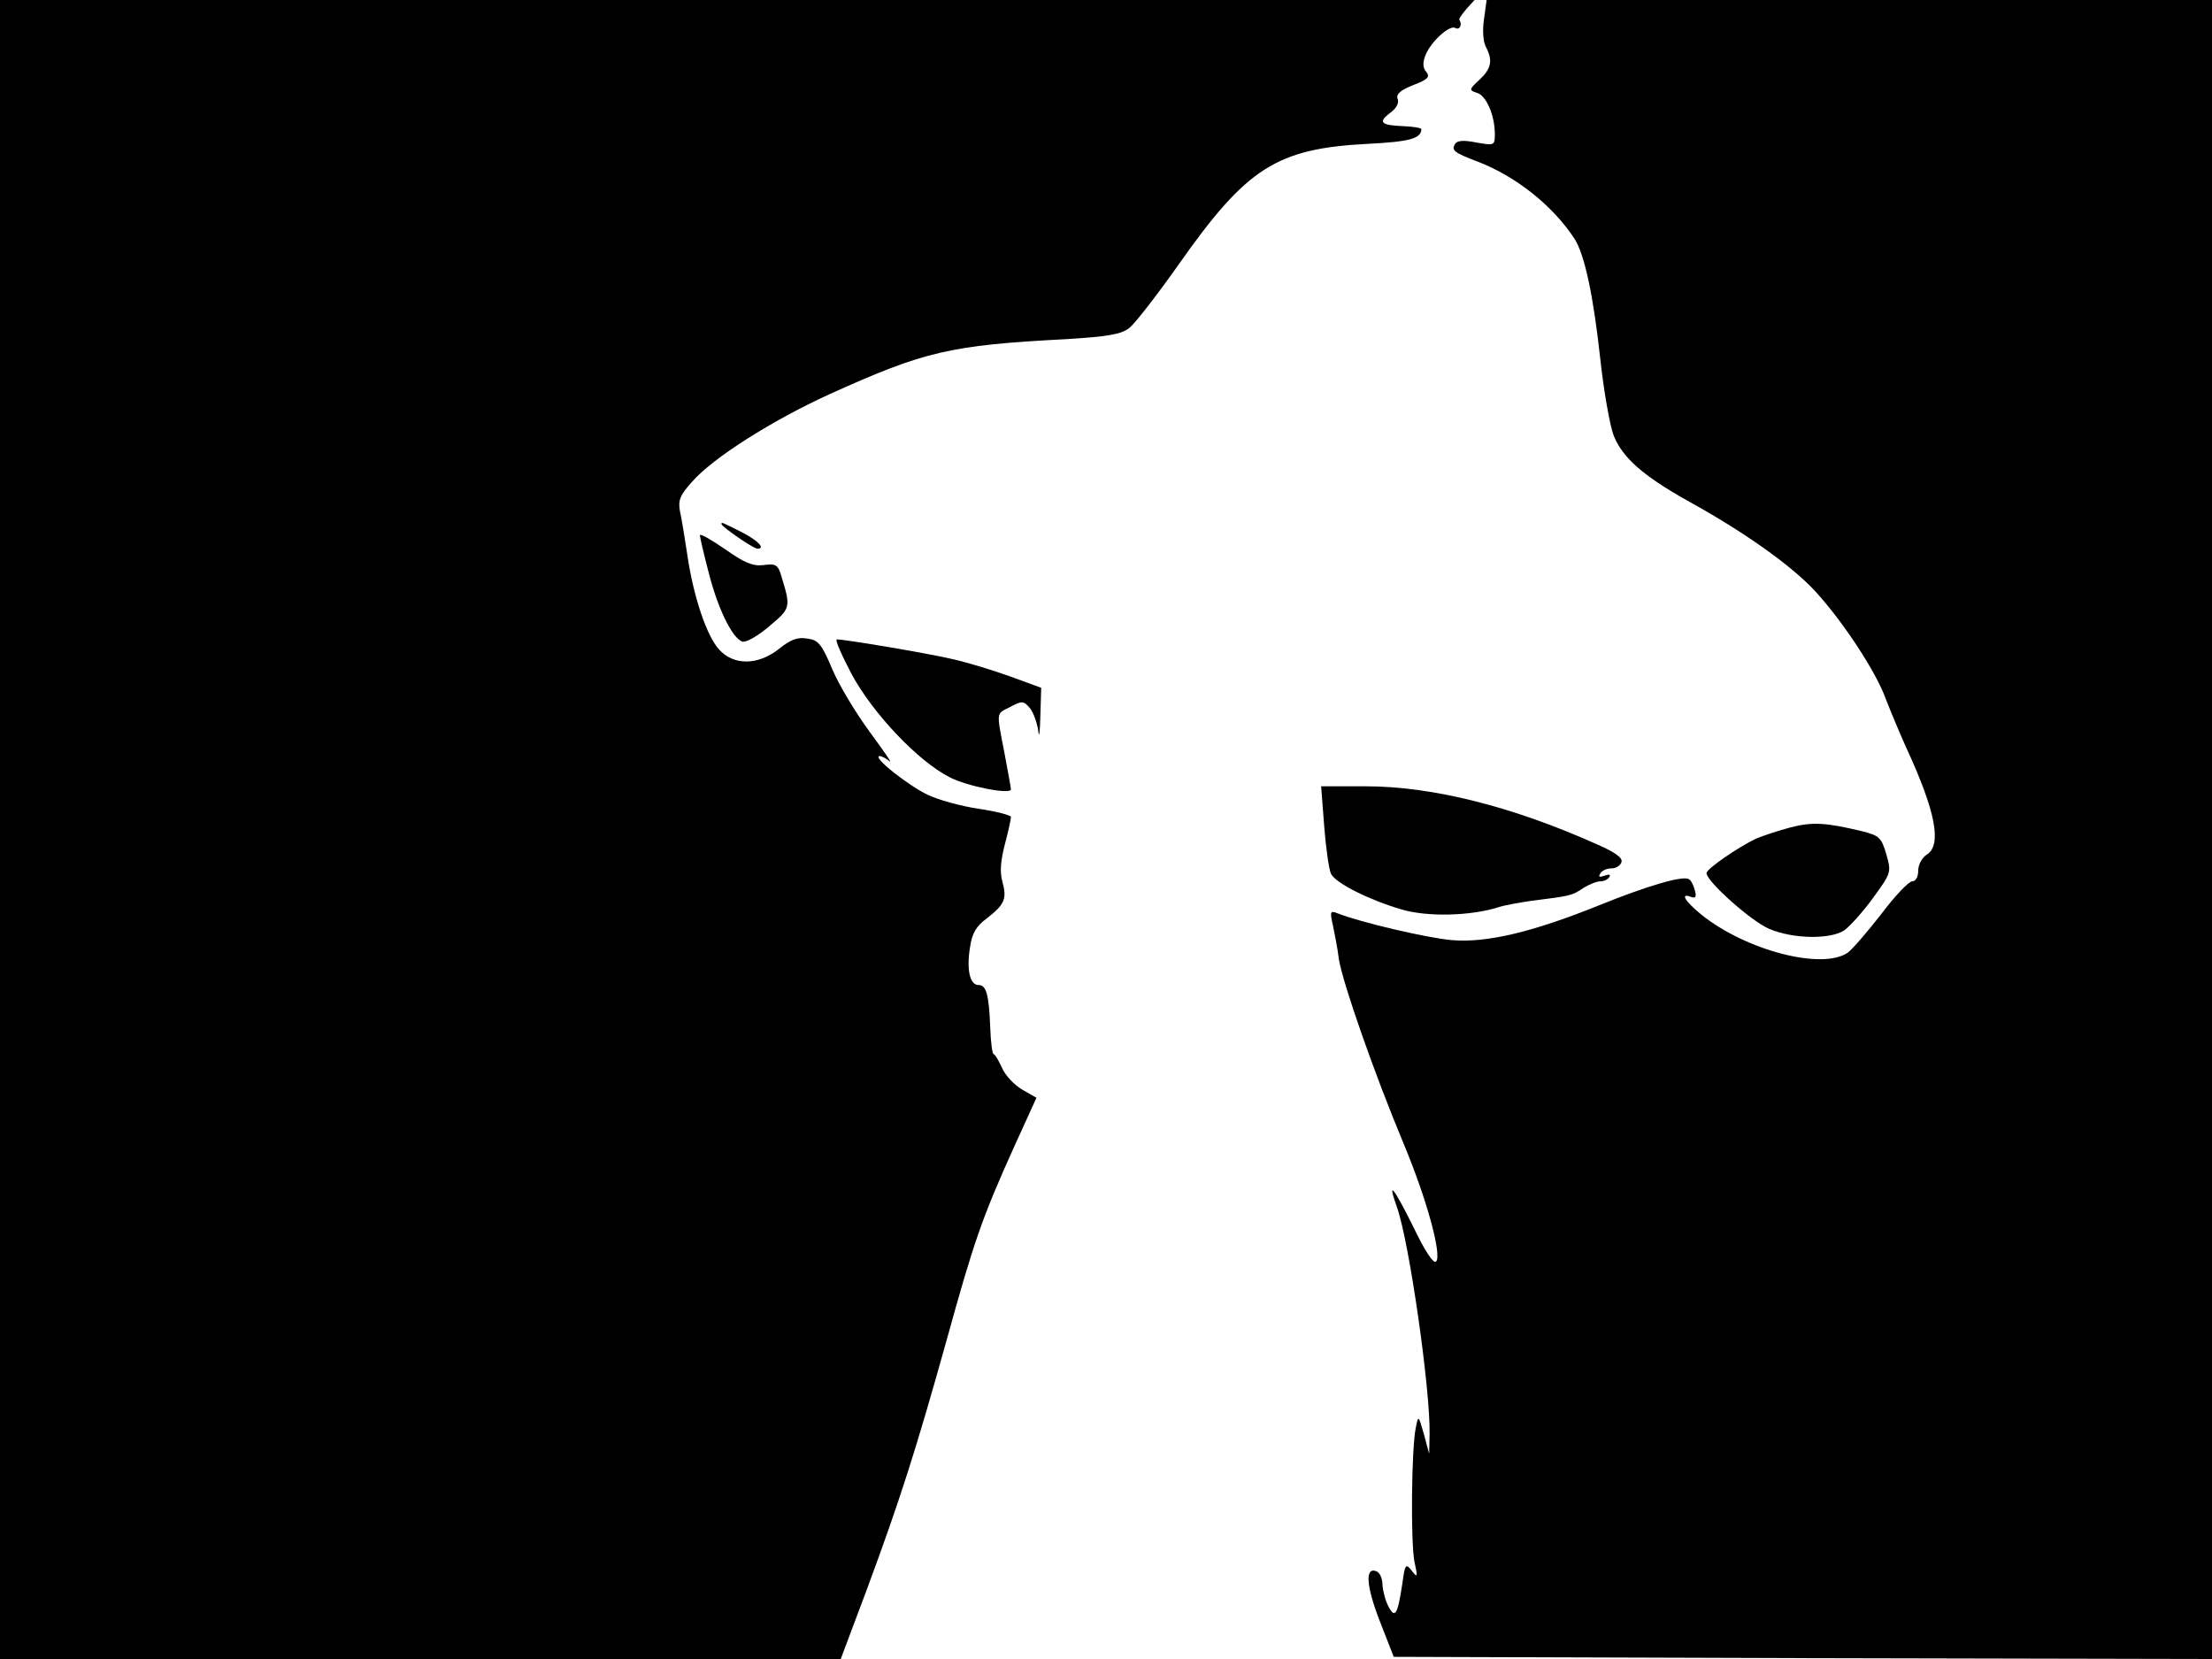 <svg xmlns="http://www.w3.org/2000/svg" width="682.667" height="512" version="1.0" viewBox="0 0 512 384"><path d="M0 192v192h194.6l5.9-15.7c7.9-21.3 11.5-32.7 18.5-57.7 6.4-23.2 8.3-28.7 15.8-45.3l5.1-11.2-3.3-1.9c-1.9-1.1-4-3.4-4.7-5.1-.8-1.7-1.6-3.1-1.9-3.1s-.7-2.8-.8-6.3c-.3-7.5-.9-9.7-2.7-9.7-2 0-2.8-3.5-2-8.6.5-3.4 1.4-5 4-6.9 4.1-3.2 4.6-4.5 3.5-8.5-.6-2.1-.4-4.8.6-8.6.8-3 1.4-5.8 1.4-6.3 0-.4-3.4-1.3-7.5-1.9s-9.4-2.1-11.7-3.2c-4.5-2.1-13.1-8.9-11.2-9 .5 0 1.6.6 2.3 1.2.8.7-1.3-2.3-4.6-6.8s-7.2-11-8.7-14.6c-2.4-5.7-3.2-6.7-5.8-7-2.2-.4-3.9.3-6.5 2.4-4.8 3.8-10.4 3.9-13.8.2-2.9-3.1-6-12.3-7.4-21.9-.6-3.9-1.3-8.4-1.7-10.1-.5-2.6 0-3.8 2.8-6.9 4.8-5.5 18.5-14.2 31.9-20.3 21.9-9.9 27.8-11.3 54.7-12.7 9.7-.6 12.7-1.1 14.6-2.6 1.3-1 6.5-7.7 11.5-14.8 15.7-22.3 22.6-26.7 43.6-27.8 9.8-.5 12.4-1.2 12.5-3.4 0-.3-1.9-.6-4.2-.7-5.2-.2-5.9-.9-3-3.1 1.4-1 2.1-2.3 1.7-3.2-.4-1.1.6-2 3.6-3.2 3.4-1.3 4-1.9 3-3.1-.8-.9-.8-2.1-.2-3.7 1.2-3.2 5.7-7.3 7-6.4 1 .5 1.6-.8.9-1.9-.2-.2.6-1.3 1.6-2.5l1.9-2.1H0zM343.5 4.4c-.4 2.6-.2 5.2.4 6.4 1.7 3.2 1.3 5.1-1.5 7.7-2.4 2.2-2.4 2.4-.5 3 2.1.6 4.1 5.2 4.1 9.5 0 2.7-.1 2.7-4.2 2-2.9-.6-4.5-.5-5 .3-.9 1.5-.3 2 5.2 4.1 8.9 3.4 17.4 10.2 22.4 17.8 2.4 3.7 4.4 13.2 6 27.8.8 7.4 2.2 15.4 3.1 17.8 2.1 5.2 6.8 9.3 17.1 15.1 13.1 7.2 24.2 15.1 29.6 21 6.5 7.1 14.1 18.7 16.3 24.9 1 2.6 3.1 7.6 4.7 11.2 6.9 14.9 8.3 22.6 4.8 24.8-1.1.7-2 2.3-2 3.7 0 1.5-.6 2.5-1.4 2.5s-4 3.4-7.1 7.5c-3.2 4.1-6.7 8.2-7.8 9-5.9 4.1-23.6-.5-33.9-8.8-3.8-3.1-5-5.1-2.4-4.1 1.1.4 1.3 0 .9-1.5-.3-1.2-.9-2.4-1.4-2.6-1.4-.9-9.8 1.6-20.9 6.1-15.4 6.2-26 8.7-34 8-5.7-.5-21.1-4.1-26.4-6.2-1.7-.7-1.8-.4-1.1 2.7.4 1.9 1.1 5.4 1.4 7.9.9 5.6 8.3 26.7 14.9 42.5 5.5 13.1 9 26.1 7.6 27.5-.6.6-2.7-2.6-5.3-8.1-4.6-9.2-6.1-11.1-3.7-4.3 2.8 8 7.7 42 7.5 52.4l-.1 4.5-1.2-4.5c-1.3-4.5-1.3-4.5-1.9-1.5-1 4.8-1.2 26.6-.3 31 .8 3.6.7 3.8-.6 2.1-1.4-1.8-1.6-1.6-2.2 2.9-1.1 7.3-1.7 8.2-3.2 5.4-.7-1.3-1.3-3.6-1.4-5 0-1.5-.6-2.9-1.4-3.2-2.7-1.1-2.4 3.4.8 11.6l3.2 8.2 94.7.3 94.7.2V0H344.1z"/><path d="M167 121.3c0 .6 7.4 5.7 8.3 5.7 1.9 0 .3-1.7-3-3.5-5.3-2.7-5.3-2.7-5.3-2.2m-5 2.6c0 .4.9 4.3 2 8.5 2.1 8.3 5.4 15.2 7.8 16.1.8.3 3.5-1.2 6.2-3.5 5-4.2 5.1-4.3 2.9-11.5-.8-2.8-1.3-3.1-4.2-2.7-2.5.3-4.5-.6-8.9-3.7-3.2-2.2-5.8-3.7-5.8-3.2m35.1 32.1c4.9 9.1 15.4 20.2 22.7 23.9 4 2.1 14.2 4.1 14.2 2.8 0-.3-.7-4.1-1.5-8.4-1.9-9.8-2-9 1.4-10.7 2.6-1.4 3-1.4 4.4.2.8.9 1.7 3.3 2 5.2.2 2.1.4.8.5-3.1l.2-6.7-7.1-2.6c-3.9-1.4-10-3.3-13.7-4.1-6.1-1.4-24.6-4.5-26.5-4.5-.5 0 1.1 3.6 3.4 8m109.4 35.2c.4 5.1 1.1 10.1 1.6 11.1 1.2 2.2 8.8 6 16.3 8.2 6 1.8 16.1 1.5 22.4-.5 1.5-.5 5-1.1 7.7-1.5 8.9-1.1 9.4-1.2 11.9-2.9 1.4-.9 3.2-1.6 4-1.6s1.8-.4 2.1-1c.4-.6-.1-.7-1.1-.3-1.2.4-1.5.3-1-.5.4-.7 1.5-1.2 2.6-1.2 1 0 2-.6 2.3-1.4.4-1-1.4-2.3-5.5-4.1-19.6-8.8-38.2-13.5-53.7-13.5h-10.3zm108 .3c-2.7.7-6.3 1.9-8 2.6-4.2 2-11.5 7-11.5 8 0 1.9 10.3 11.1 14.5 12.9 5.4 2.3 13.9 2.5 17.3.4 1.2-.8 4.3-4.2 6.7-7.5 4.3-5.9 4.3-6 3.1-10.2-1.1-3.8-1.6-4.3-5.6-5.3-8.3-2-11.5-2.2-16.5-.9"/></svg>
